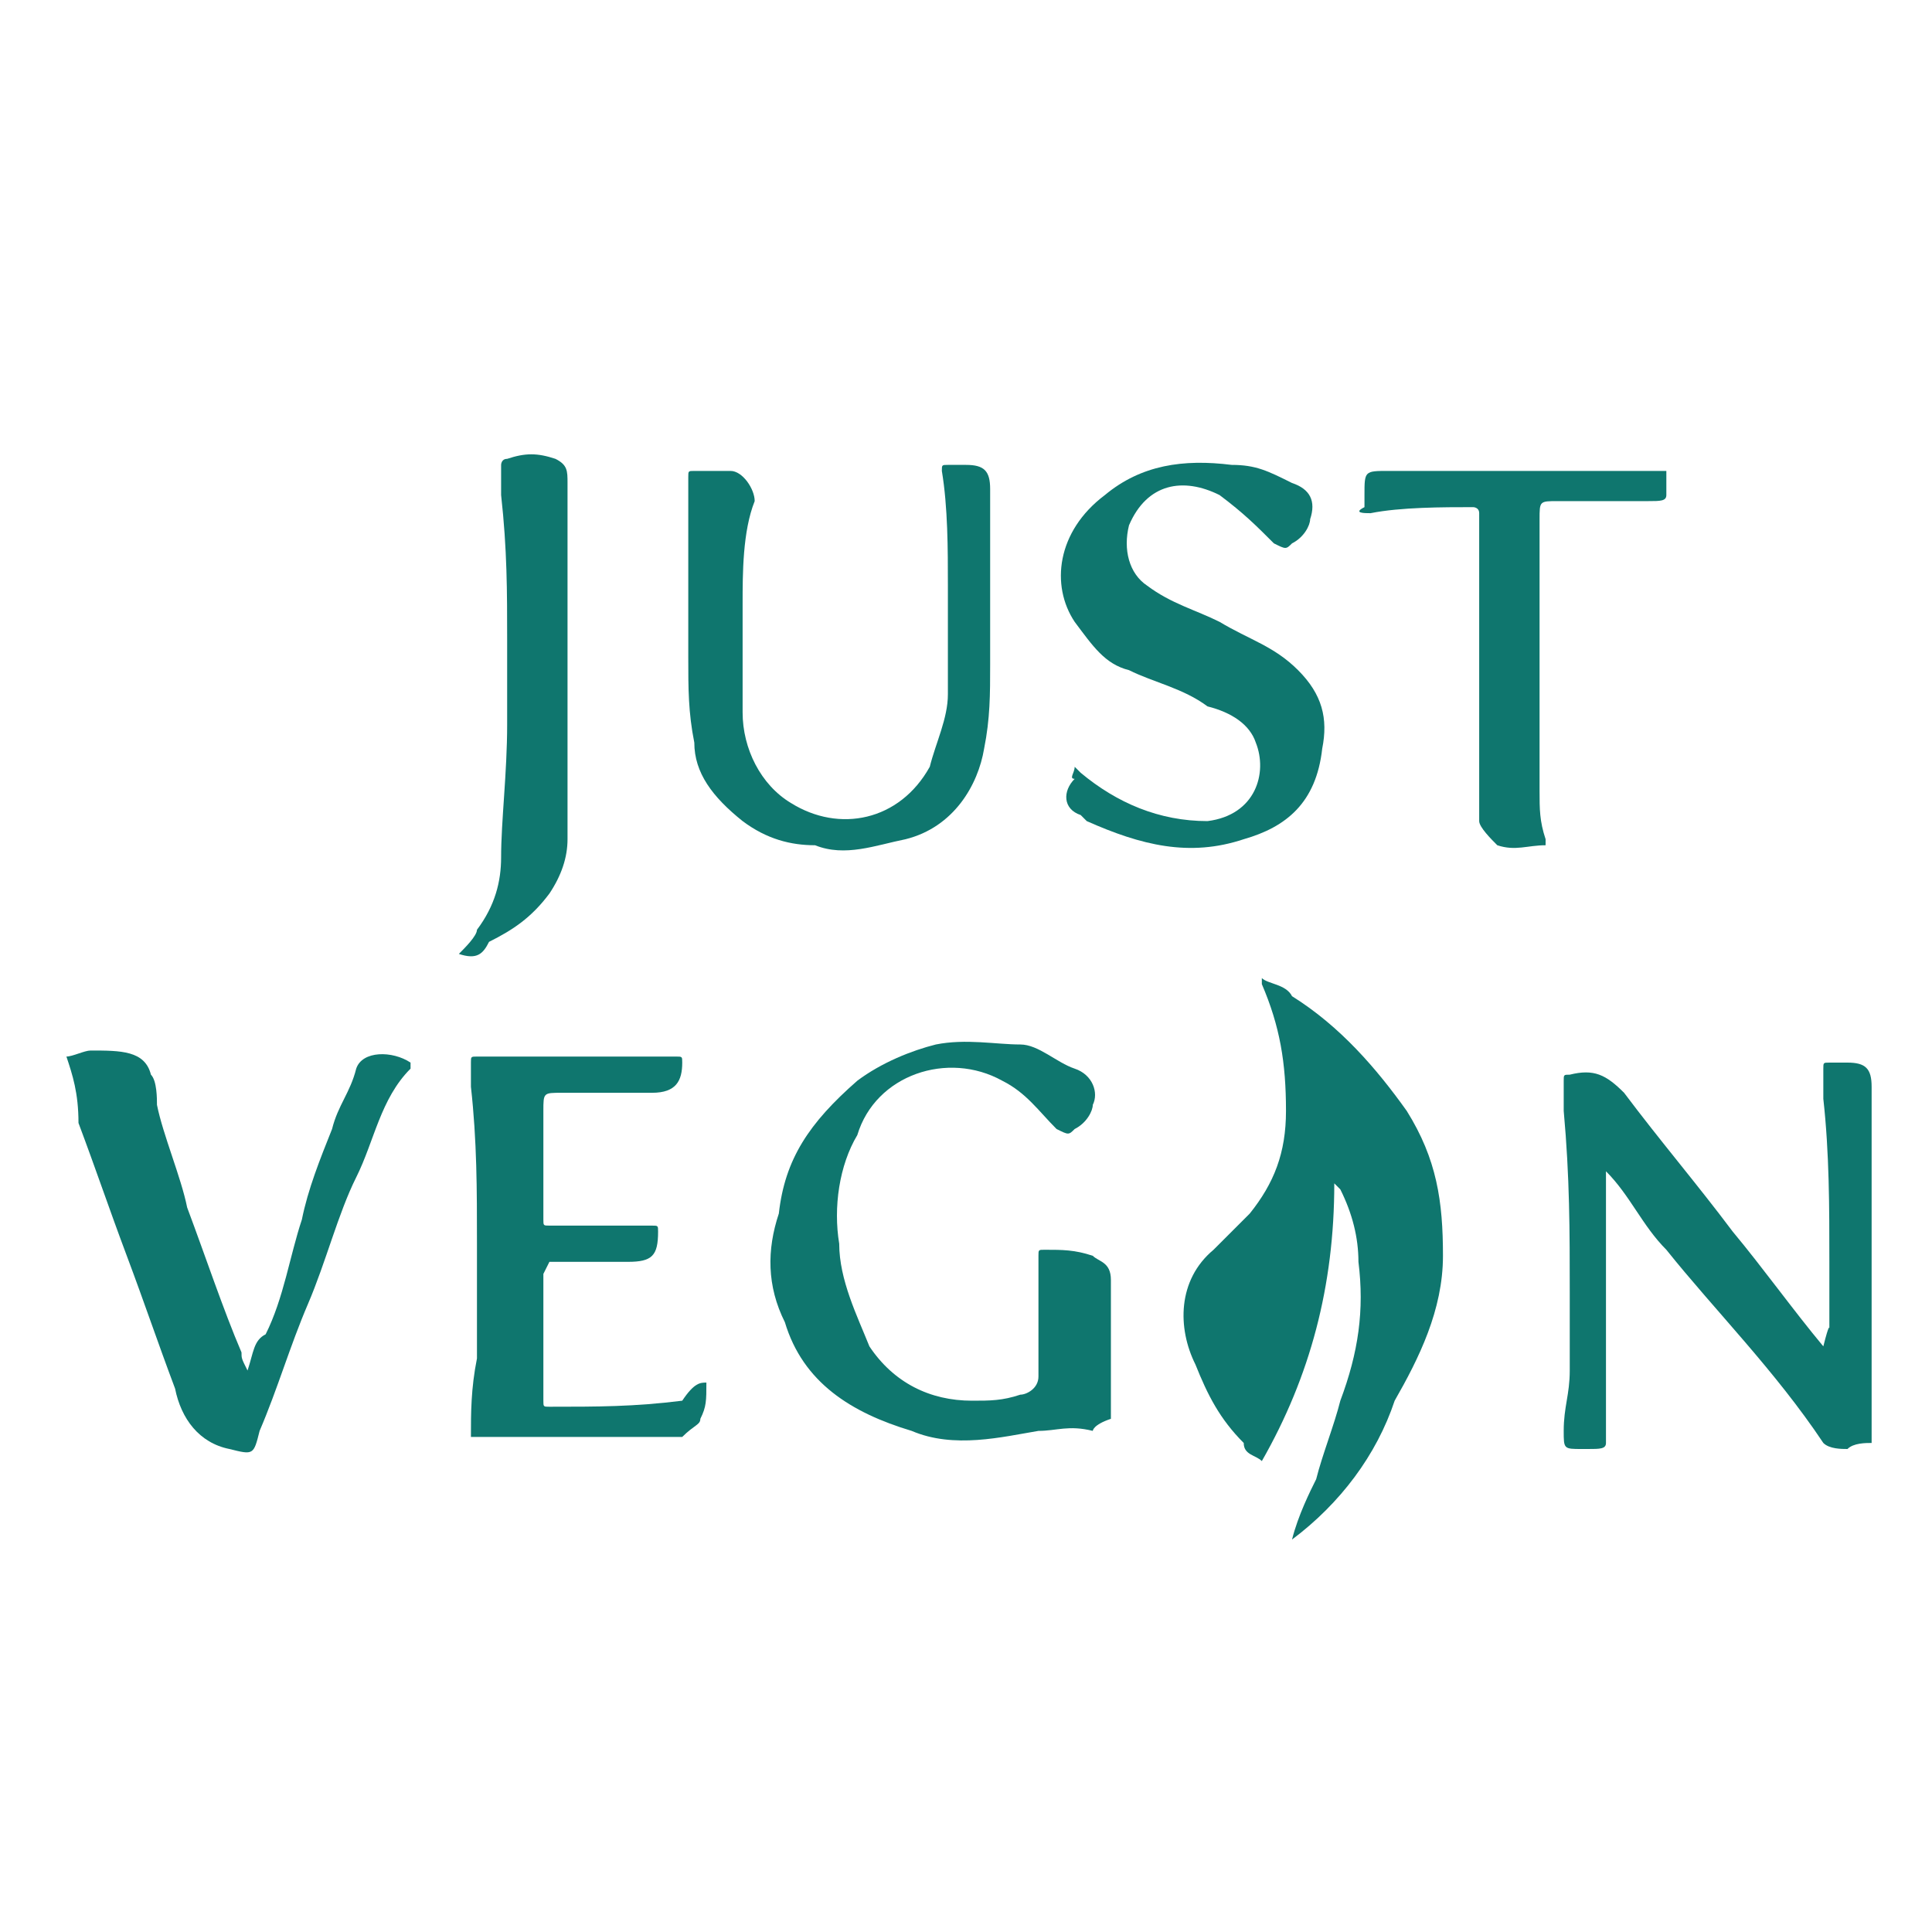 <?xml version="1.0" encoding="utf-8"?>
<!-- Generator: Adobe Illustrator 23.0.3, SVG Export Plug-In . SVG Version: 6.00 Build 0)  -->
<svg version="1.1" id="Layer_1" xmlns="http://www.w3.org/2000/svg" xmlns:xlink="http://www.w3.org/1999/xlink" x="0px" y="0px"
	 viewBox="0 0 32 32" style="enable-background:new 0 0 32 32;" xml:space="preserve">
<style type="text/css">
	.st0{fill:#0F766E;}
</style>
<g>
	<g>
		<path class="st0" d="M21.4,25.5c0.1-0.4,0.3-0.8,0.4-1c0.1-0.4,0.3-0.9,0.4-1.3c0.3-0.8,0.4-1.5,0.3-2.3c0-0.4-0.1-0.8-0.3-1.2
			c0,0,0,0-0.1-0.1c0,1.7-0.4,3.2-1.2,4.6c-0.1-0.1-0.3-0.1-0.3-0.3c-0.4-0.4-0.6-0.8-0.8-1.3c-0.3-0.6-0.3-1.4,0.3-1.9
			c0.3-0.3,0.4-0.4,0.6-0.6c0.4-0.5,0.6-1,0.6-1.7c0-0.8-0.1-1.4-0.4-2.1c0,0,0,0,0-0.1c0.1,0.1,0.4,0.1,0.5,0.3
			c0.8,0.5,1.4,1.2,1.9,1.9c0.5,0.8,0.6,1.5,0.6,2.4c0,0.9-0.4,1.7-0.8,2.4C22.8,24.1,22.2,24.9,21.4,25.5
			C21.5,25.5,21.5,25.5,21.4,25.5L21.4,25.5z"/>
		<path class="st0" d="M30.3,22v-0.1c0-0.4,0-0.6,0-1c0-0.9,0-1.8-0.1-2.7c0-0.1,0-0.4,0-0.5c0-0.1,0-0.1,0.1-0.1c0.1,0,0.1,0,0.3,0
			c0.3,0,0.4,0.1,0.4,0.4c0,0.8,0,1.5,0,2.3c0,0.9,0,1.8,0,2.7c0,0.3,0,0.6,0,0.9c-0.1,0-0.3,0-0.4,0.1c-0.1,0-0.3,0-0.4-0.1
			c-0.8-1.2-1.8-2.2-2.6-3.2c-0.4-0.4-0.6-0.9-1-1.3l0,0v0.1c0,0.6,0,1.3,0,1.9c0,0.8,0,1.4,0,2.2c0,0.1,0,0.1,0,0.3
			c0,0.1-0.1,0.1-0.3,0.1h-0.1c-0.3,0-0.3,0-0.3-0.3c0-0.4,0.1-0.6,0.1-1s0-0.9,0-1.3c0-1,0-1.9-0.1-3c0-0.1,0-0.4,0-0.5
			c0-0.1,0-0.1,0.1-0.1c0.4-0.1,0.6,0,0.9,0.3c0.6,0.8,1.2,1.5,1.8,2.3c0.5,0.6,1,1.3,1.5,1.9C30.3,21.9,30.3,22,30.3,22L30.3,22z"
			/>
		<path class="st0" d="M18.1,23.7c-0.4-0.1-0.6,0-0.9,0c-0.6,0.1-1.4,0.3-2.1,0c-1-0.3-1.8-0.8-2.1-1.8c-0.3-0.6-0.3-1.2-0.1-1.8
			c0.1-0.9,0.5-1.5,1.3-2.2c0.4-0.3,0.9-0.5,1.3-0.6c0.5-0.1,1,0,1.4,0c0.3,0,0.6,0.3,0.9,0.4c0.3,0.1,0.4,0.4,0.3,0.6
			c0,0.1-0.1,0.3-0.3,0.4c-0.1,0.1-0.1,0.1-0.3,0c-0.3-0.3-0.5-0.6-0.9-0.8c-0.9-0.5-2.1-0.1-2.4,0.9c-0.3,0.5-0.4,1.2-0.3,1.8
			c0,0.6,0.3,1.2,0.5,1.7c0.4,0.6,1,0.9,1.7,0.9c0.3,0,0.5,0,0.8-0.1c0.1,0,0.3-0.1,0.3-0.3c0-0.5,0-1.2,0-1.7c0-0.1,0-0.3,0-0.3
			c0-0.1,0-0.1,0.1-0.1c0.3,0,0.5,0,0.8,0.1c0.1,0.1,0.3,0.1,0.3,0.4c0,0.5,0,1,0,1.4c0,0.3,0,0.5,0,0.9
			C18.1,23.6,18.1,23.7,18.1,23.7z"/>
		<path class="st0" d="M11.7,22.9c0,0.3,0,0.4-0.1,0.6c0,0.1-0.1,0.1-0.3,0.3c-0.4,0-0.8,0-1.3,0H9.9c-0.6,0-1.4,0-2.1,0H7.8
			c0-0.4,0-0.8,0.1-1.3c0-0.1,0-0.1,0-0.1c0-0.6,0-1.2,0-1.8c0-0.9,0-1.7-0.1-2.6c0-0.1,0-0.3,0-0.4c0-0.1,0-0.1,0.1-0.1H8
			c0.8,0,1.5,0,2.3,0c0.3,0,0.5,0,0.9,0c0.1,0,0.1,0,0.1,0.1c0,0.3-0.1,0.5-0.5,0.5c-0.5,0-1,0-1.5,0c-0.3,0-0.3,0-0.3,0.3
			c0,0.4,0,0.8,0,1.2c0,0.3,0,0.4,0,0.6c0,0.1,0,0.1,0.1,0.1c0.5,0,1,0,1.7,0c0.1,0,0.1,0,0.1,0.1c0,0.4-0.1,0.5-0.5,0.5
			c-0.4,0-0.8,0-1.3,0L9,21.1c0,0.5,0,1,0,1.5c0,0.3,0,0.4,0,0.6c0,0.1,0,0.1,0.1,0.1c0.8,0,1.4,0,2.2-0.1
			C11.5,22.9,11.6,22.9,11.7,22.9z"/>
		<path class="st0" d="M1.1,17.5c0.1,0,0.3-0.1,0.4-0.1c0.5,0,0.9,0,1,0.4c0.1,0.1,0.1,0.4,0.1,0.5C2.7,18.8,3,19.5,3.1,20
			c0.3,0.8,0.6,1.7,0.9,2.4c0,0.1,0,0.1,0.1,0.3c0.1-0.3,0.1-0.5,0.3-0.6c0.3-0.6,0.4-1.3,0.6-1.9c0.1-0.5,0.3-1,0.5-1.5
			c0.1-0.4,0.3-0.6,0.4-1c0.1-0.3,0.6-0.3,0.9-0.1v0.1c-0.5,0.5-0.6,1.2-0.9,1.8c-0.3,0.6-0.5,1.4-0.8,2.1s-0.5,1.4-0.8,2.1
			c-0.1,0.4-0.1,0.4-0.5,0.3c-0.5-0.1-0.8-0.5-0.9-1c-0.3-0.8-0.5-1.4-0.8-2.2c-0.3-0.8-0.5-1.4-0.8-2.2C1.3,18.1,1.2,17.8,1.1,17.5
			C1.2,17.7,1.1,17.5,1.1,17.5z"/>
	</g>
	<g>
		<path class="st0" d="M12.3,10c0,0.6,0,1.2,0,1.8c0,0.6,0.3,1.2,0.8,1.5c0.8,0.5,1.8,0.3,2.3-0.6c0.1-0.4,0.3-0.8,0.3-1.2
			c0-0.6,0-1.2,0-1.8c0-0.6,0-1.3-0.1-1.9c0-0.1,0-0.1,0.1-0.1c0.1,0,0.1,0,0.3,0c0.3,0,0.4,0.1,0.4,0.4c0,0.5,0,1,0,1.5
			c0,0.5,0,0.9,0,1.4c0,0.5,0,0.9-0.1,1.4c-0.1,0.6-0.5,1.3-1.3,1.5c-0.5,0.1-1,0.3-1.5,0.1c-0.4,0-0.8-0.1-1.2-0.4
			c-0.5-0.4-0.8-0.8-0.8-1.3c-0.1-0.5-0.1-0.9-0.1-1.4c0-0.8,0-1.7,0-2.4c0-0.3,0-0.4,0-0.6c0-0.1,0-0.1,0.1-0.1c0.3,0,0.4,0,0.6,0
			s0.4,0.3,0.4,0.5C12.3,8.8,12.3,9.5,12.3,10L12.3,10z"/>
		<path class="st0" d="M17.8,12.7l0.1,0.1c0.6,0.5,1.3,0.8,2.1,0.8c0.8-0.1,1-0.8,0.8-1.3c-0.1-0.3-0.4-0.5-0.8-0.6
			c-0.4-0.3-0.9-0.4-1.3-0.6c-0.4-0.1-0.6-0.4-0.9-0.8c-0.4-0.6-0.3-1.5,0.5-2.1c0.6-0.5,1.3-0.6,2.1-0.5c0.4,0,0.6,0.1,1,0.3
			c0.3,0.1,0.4,0.3,0.3,0.6c0,0.1-0.1,0.3-0.3,0.4c-0.1,0.1-0.1,0.1-0.3,0c-0.3-0.3-0.5-0.5-0.9-0.8C19.6,7.9,19,8,18.7,8.7
			c-0.1,0.4,0,0.8,0.3,1c0.4,0.3,0.8,0.4,1.2,0.6c0.5,0.3,0.9,0.4,1.3,0.8c0.4,0.4,0.5,0.8,0.4,1.3c-0.1,0.9-0.6,1.3-1.3,1.5
			c-0.9,0.3-1.7,0.1-2.6-0.3l-0.1-0.1c-0.3-0.1-0.3-0.4-0.1-0.6C17.7,12.9,17.8,12.8,17.8,12.7z"/>
		<path class="st0" d="M24.5,11.3c0-0.8,0-1.4,0-2.2c0-0.3,0-0.4,0-0.6c0-0.1-0.1-0.1-0.1-0.1c-0.5,0-1.2,0-1.7,0.1
			c-0.1,0-0.3,0-0.1-0.1V8.2c0-0.4,0-0.4,0.4-0.4c1.3,0,2.7,0,4,0c0.1,0,0.3,0,0.5,0h0.1c0,0.1,0,0.3,0,0.4c0,0.1-0.1,0.1-0.3,0.1
			c-0.5,0-1,0-1.5,0c-0.3,0-0.3,0-0.3,0.3c0,1,0,1.9,0,3c0,0.5,0,1,0,1.5c0,0.3,0,0.5,0.1,0.8V14c-0.3,0-0.5,0.1-0.8,0
			c-0.1-0.1-0.3-0.3-0.3-0.4c0-0.4,0-0.6,0-1C24.5,12.2,24.5,11.7,24.5,11.3L24.5,11.3z"/>
		<path class="st0" d="M7.6,15.8c0.1-0.1,0.3-0.3,0.3-0.4c0.3-0.4,0.4-0.8,0.4-1.2c0-0.6,0.1-1.4,0.1-2.2c0-0.5,0-0.9,0-1.4
			c0-0.8,0-1.5-0.1-2.4c0-0.1,0-0.4,0-0.5c0,0,0-0.1,0.1-0.1c0.3-0.1,0.5-0.1,0.8,0C9.4,7.7,9.4,7.8,9.4,8c0,0.8,0,1.5,0,2.3
			c0,0.5,0,1.2,0,1.7c0,0.6,0,1.3,0,1.9c0,0.3-0.1,0.6-0.3,0.9c-0.3,0.4-0.6,0.6-1,0.8C8,15.8,7.9,15.9,7.6,15.8
			C7.6,15.9,7.6,15.9,7.6,15.8z"/>
	</g>
</g>
</svg>

